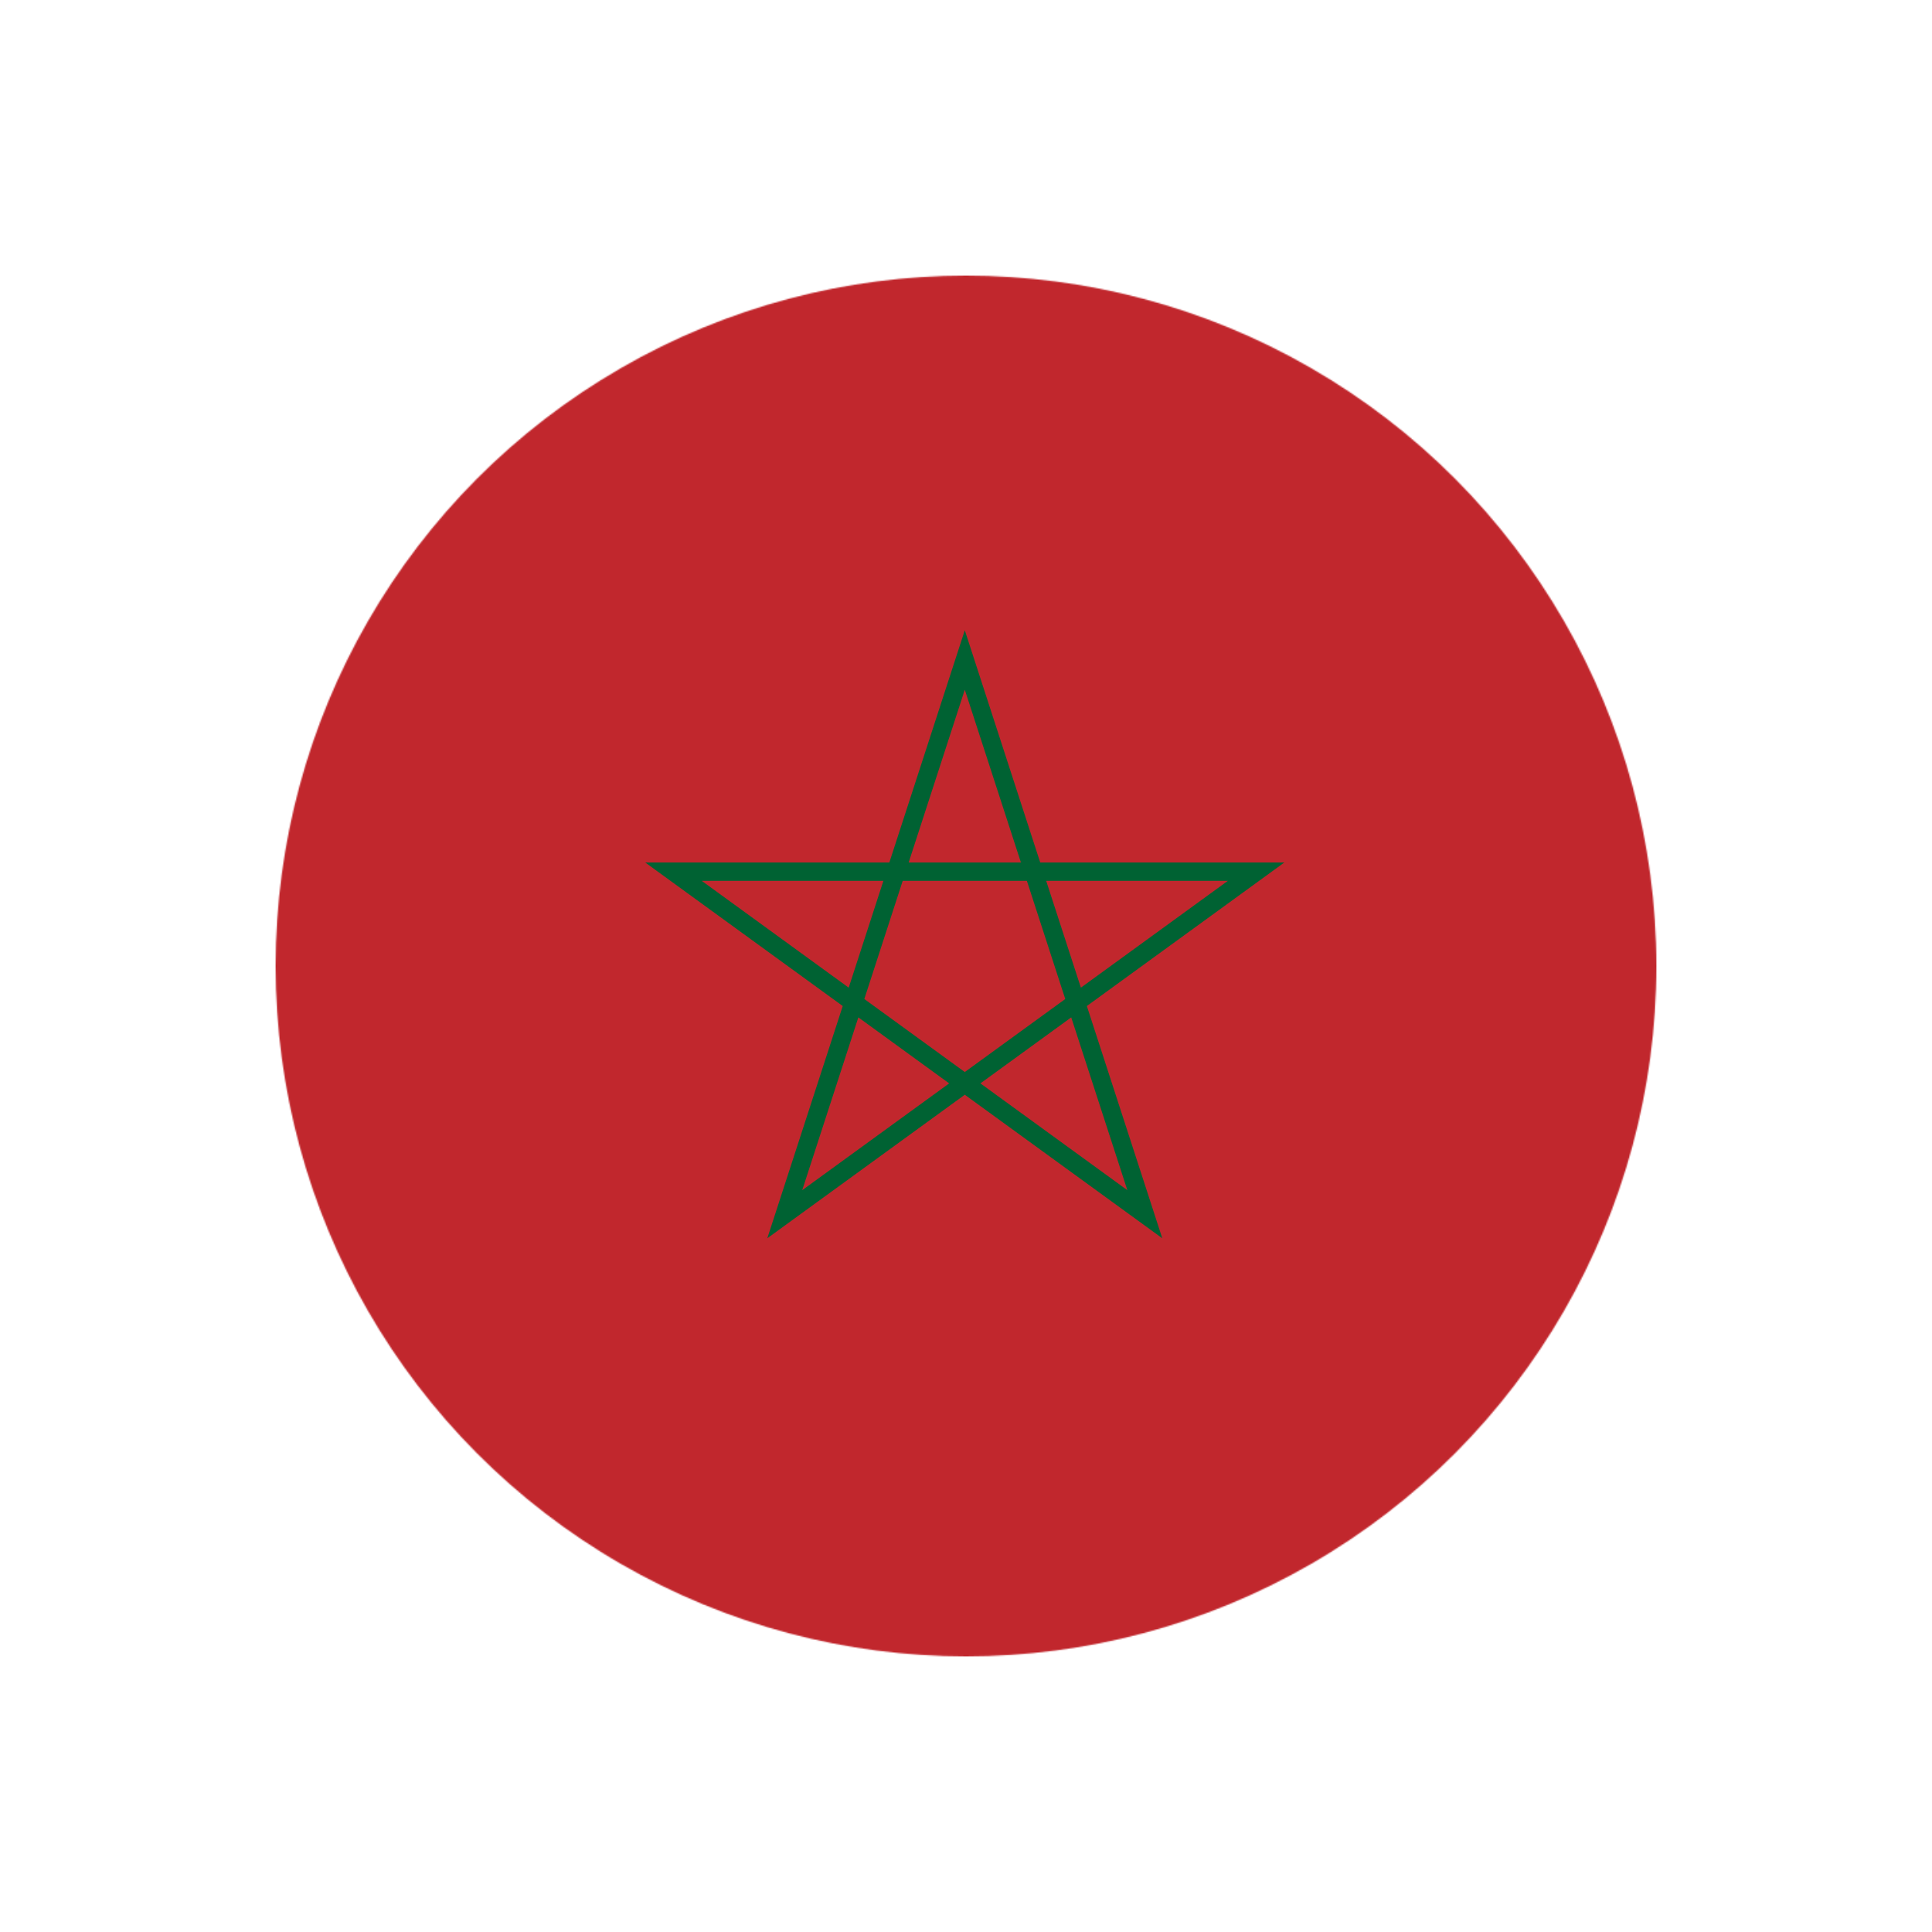 <svg width="1500" height="1500" viewBox="0 0 1500 1500" fill="none" xmlns="http://www.w3.org/2000/svg">
<mask id="mask0_3324_16214" style="mask-type:alpha" maskUnits="userSpaceOnUse" x="214" y="214" width="1072" height="1072">
<circle cx="750" cy="750" r="536" fill="#D9D9D9"/>
</mask>
<g mask="url(#mask0_3324_16214)">
<path d="M-94 187.667H1593V1312.33H-94V187.667Z" fill="#C1272D"/>
<path d="M749.06 512.395L888.831 942.725L522.895 676.763H975.225L609.289 942.725L749.06 512.395Z" stroke="#006233" stroke-width="14.26" stroke-miterlimit="10"/>
</g>
</svg>
